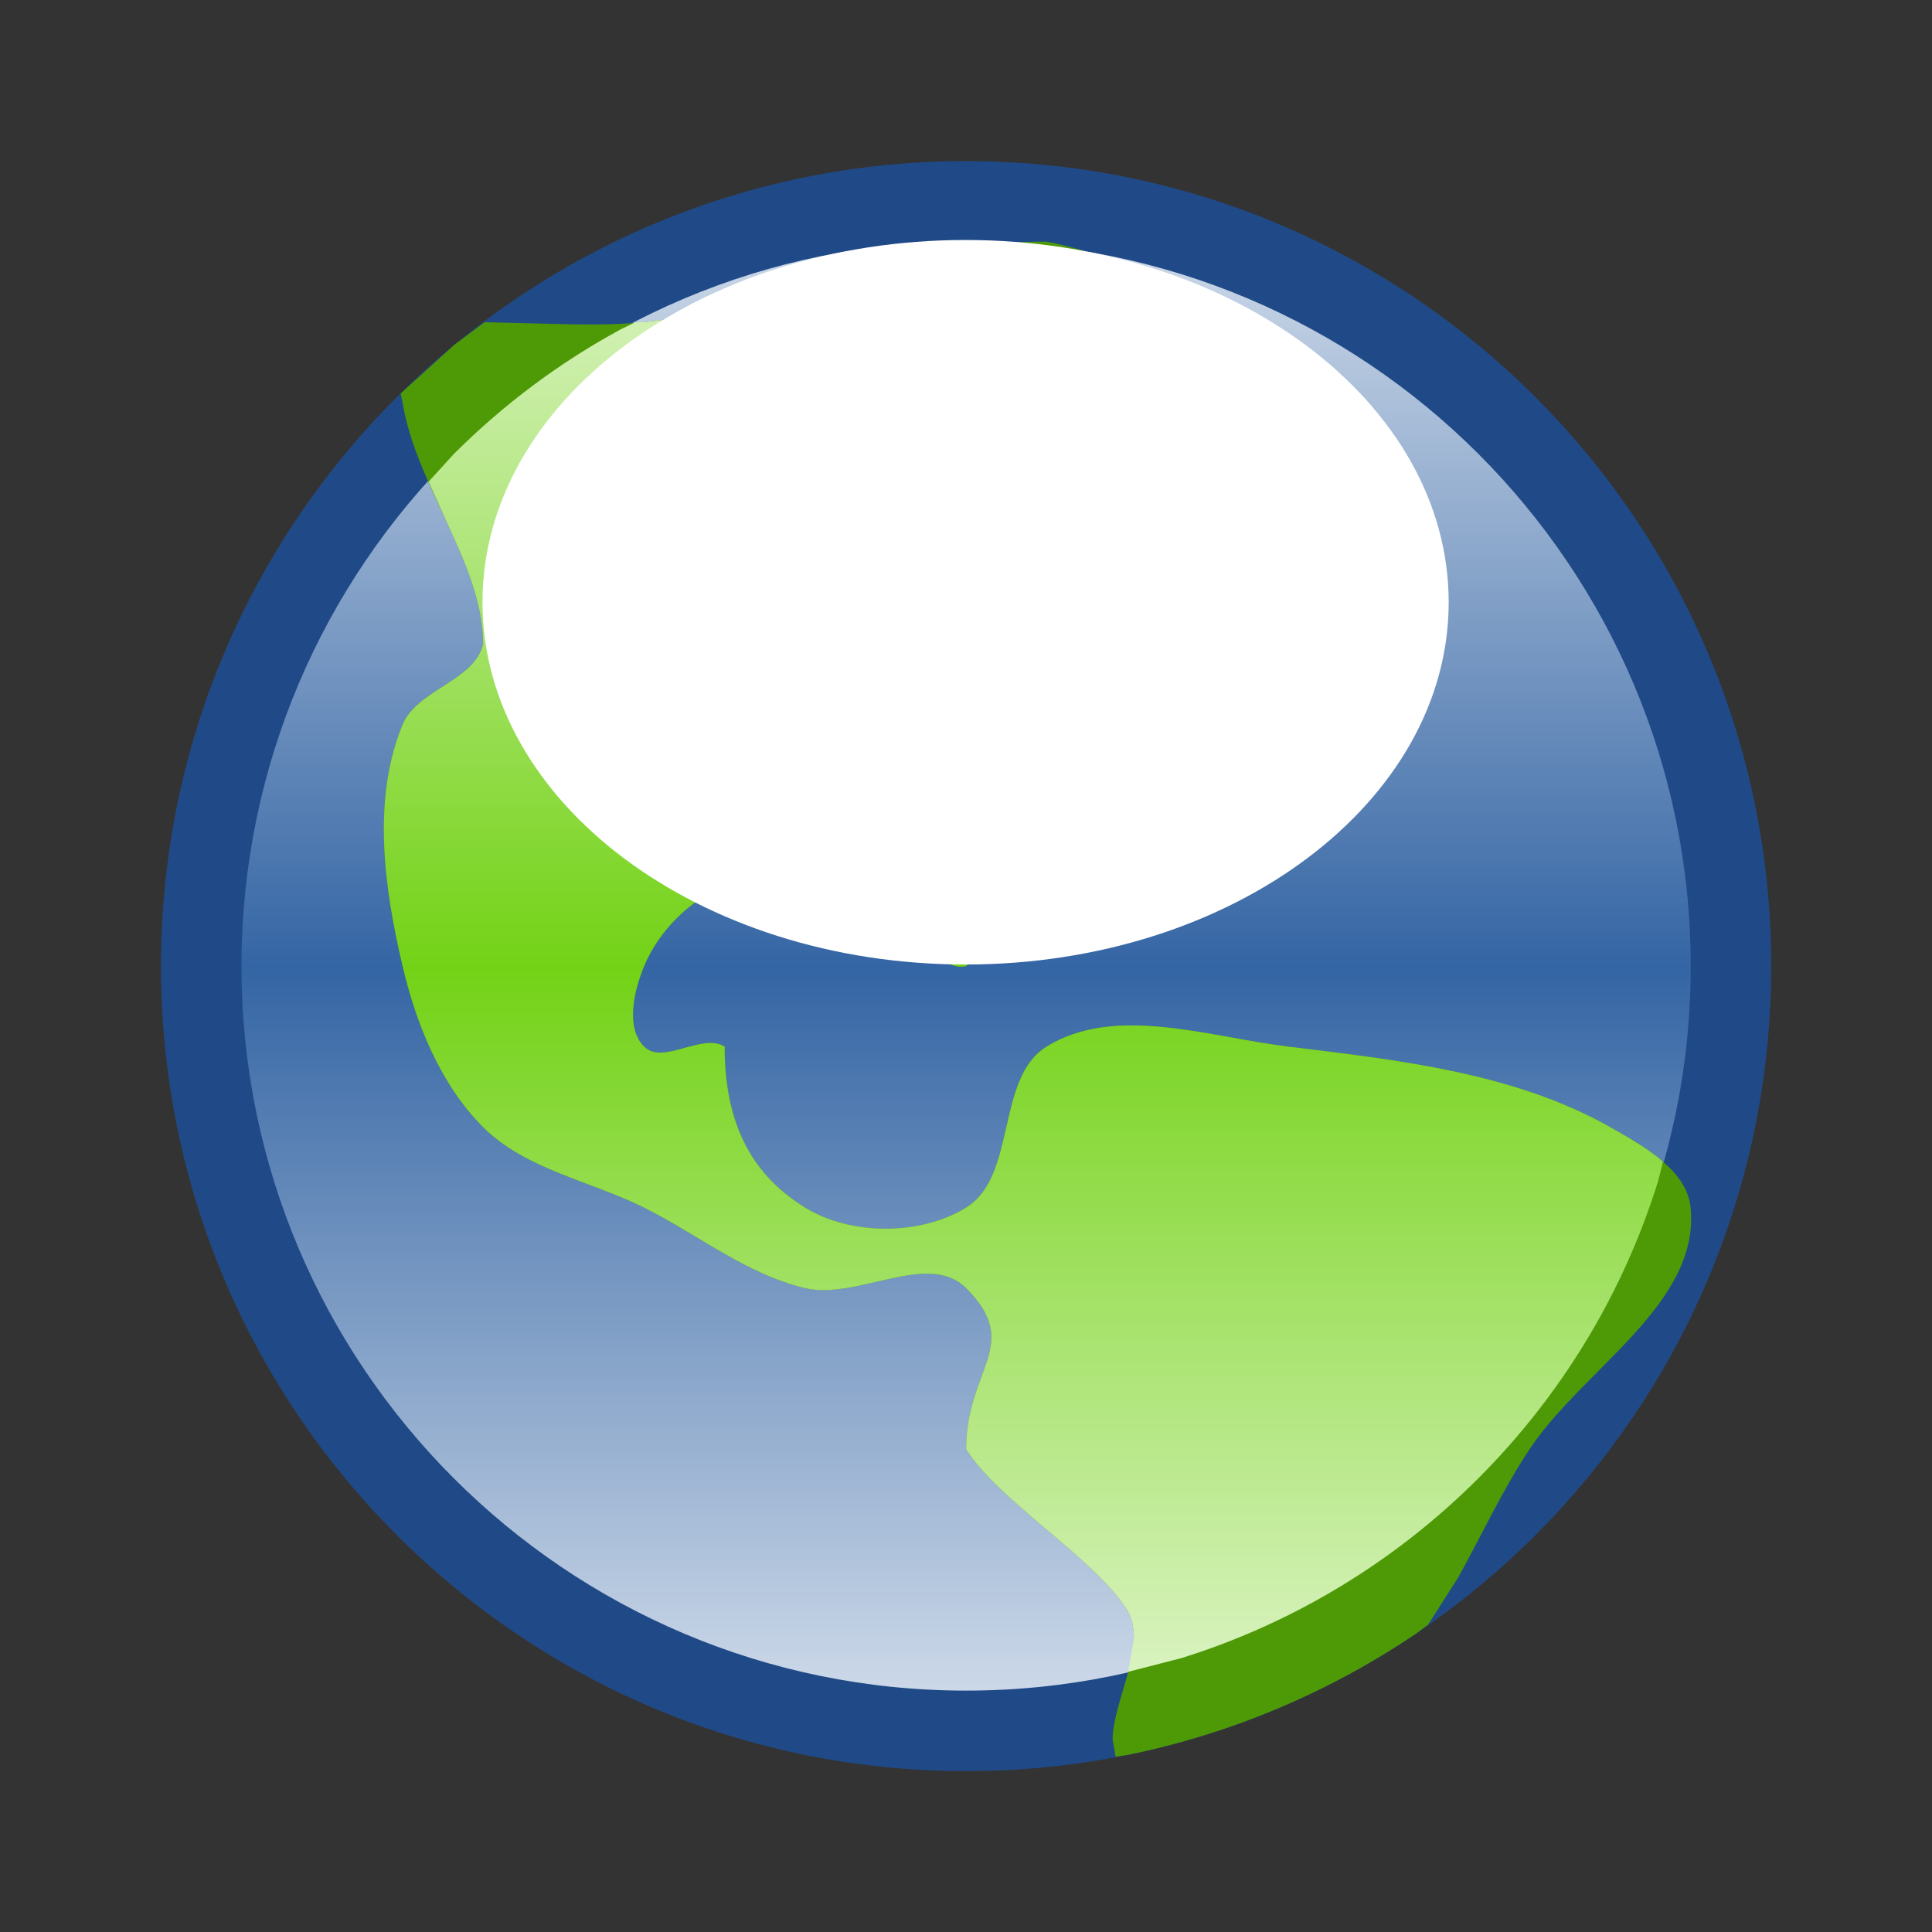 <?xml version="1.0" encoding="UTF-8" standalone="no"?>
<!--Generator: Xara Designer (www.xara.com), SVG filter version: 6.0.0.4-->

<svg
   xmlns:dc="http://purl.org/dc/elements/1.1/"
   xmlns:cc="http://creativecommons.org/ns#"
   xmlns:rdf="http://www.w3.org/1999/02/22-rdf-syntax-ns#"
   xmlns:svg="http://www.w3.org/2000/svg"
   xmlns="http://www.w3.org/2000/svg"
   xmlns:sodipodi="http://sodipodi.sourceforge.net/DTD/sodipodi-0.dtd"
   xmlns:inkscape="http://www.inkscape.org/namespaces/inkscape"
   version="1.1"
   overflow="visible"
   width="18pt"
   height="18pt"
   viewBox="0 0 18 18"
   id="svg2"
   inkscape:version="0.91 r13725"
   sodipodi:docname="earth-globe-web-internet.svg"
   style="overflow:visible;fill-rule:evenodd;stroke-width:0.501;stroke-linejoin:bevel">
  <rect x="0" y="0" width="18" height="18" fill="#333333" stroke="none"/>
  <sodipodi:namedview
     pagecolor="#ffffff"
     bordercolor="#666666"
     borderopacity="1"
     objecttolerance="10"
     gridtolerance="10"
     guidetolerance="10"
     inkscape:pageopacity="0"
     inkscape:pageshadow="2"
     inkscape:window-width="640"
     inkscape:window-height="480"
     id="namedview44"
     showgrid="false"
     fit-margin-top="0"
     fit-margin-left="0"
     fit-margin-right="0"
     fit-margin-bottom="0"
     inkscape:zoom="5.074358"
     inkscape:cx="14.647556"
     inkscape:cy="10.169721"
     inkscape:window-x="0"
     inkscape:window-y="0"
     inkscape:window-maximized="0"
     inkscape:current-layer="svg2" />
  <defs
     id="defs4">
    <linearGradient
       id="LinearGradient"
       gradientUnits="userSpaceOnUse"
       x1="0"
       y1="0"
       x2="0"
       y2="-18"
       gradientTransform="translate(482.32,626.318)">
      <stop
         offset="0"
         stop-color="#ffffff"
         id="stop7" />
      <stop
         offset="0.501"
         stop-color="#3465a4"
         id="stop9" />
      <stop
         offset="1"
         stop-color="#ffffff"
         id="stop11" />
    </linearGradient>
    <linearGradient
       id="LinearGradient_1"
       gradientUnits="userSpaceOnUse"
       x1="0"
       y1="0"
       x2="0"
       y2="-18"
       gradientTransform="translate(482.32,626.318)">
      <stop
         offset="0"
         stop-color="#ffffff"
         id="stop14" />
      <stop
         offset="0.501"
         stop-color="#73d216"
         id="stop16" />
      <stop
         offset="1"
         stop-color="#ffffff"
         id="stop18" />
    </linearGradient>
    <linearGradient
       id="LinearGradient_2"
       gradientUnits="userSpaceOnUse"
       x1="0"
       y1="0"
       x2="0"
       y2="9"
       gradientTransform="translate(482.32,617.318)">
      <stop
         offset="0"
         stop-color="#333333"
         id="stop21" />
      <stop
         offset="1"
         stop-color="#ffffff"
         id="stop23" />
    </linearGradient>
  </defs>
  <g
     id="Document"
     font-size="16"
     transform="matrix(1,0,0,-1,-464.319,-215.572)"
     style="font-size:16px;font-family:'Times New Roman';fill:none;stroke:#000000">
    <g
       id="Spread"
       transform="translate(0,-841.891)">
      <g
         id="opaque">
        <path
           d="m 482.319,626.319 0,-18 -18,0 0,18 18,0 z"
           stroke-miterlimit="79.84"
           id="path28"
           inkscape:connector-curvature="0"
           style="stroke:none;stroke-width:0.407;stroke-linejoin:miter;stroke-miterlimit:79.84;marker-start:none;marker-end:none" />
      </g>
      <g
         id="Layer 1">
        <path
           d="m 473.32,624.818 c 4.14,0 7.501,-3.36 7.501,-7.5 0,-4.14 -3.361,-7.5 -7.501,-7.5 -4.14,0 -7.501,3.36 -7.501,7.5 0,4.14 3.361,7.5 7.501,7.5 z"
           stroke-miterlimit="79.84"
           id="path31"
           inkscape:connector-curvature="0"
           style="fill:#204a87;stroke:none;stroke-width:0.5;stroke-miterlimit:79.84;marker-start:none;marker-end:none" />
        <path
           d="m 473.32,624.068 c 3.726,0 6.751,-3.024 6.751,-6.75 0,-3.726 -3.025,-6.75 -6.751,-6.75 -3.726,0 -6.751,3.024 -6.751,6.75 0,3.726 3.025,6.75 6.751,6.75 z"
           stroke-miterlimit="79.84"
           id="path33"
           inkscape:connector-curvature="0"
           style="fill:url(#LinearGradient);stroke:none;stroke-width:0.75;stroke-linejoin:round;stroke-miterlimit:79.84;marker-start:none;marker-end:none" />
        <path
           d="m 474.713,609.952 -0.028,0.163 c 0.005,0.364 0.331,0.884 0.135,1.203 -0.293,0.475 -1.207,1.025 -1.5,1.5 0,0.75 0.53,0.97 0,1.5 -0.353,0.353 -1.014,-0.114 -1.5,0 -0.544,0.128 -1,0.5 -1.5,0.75 -0.5,0.25 -1.105,0.355 -1.5,0.75 -0.395,0.395 -0.622,0.956 -0.75,1.5 -0.172,0.729 -0.287,1.558 0,2.25 0.135,0.326 0.669,0.406 0.75,0.75 0,0.75 -0.624,1.47 -0.75,2.25 l -0.018,0.085 0.497,0.451 0.285,0.213 0.737,-0.018 c 0.25,-0.006 0.5,-0.006 0.749,0.019 1.268,0.125 2.25,0.75 3.75,0.75 0.884,-0.174 1.825,-0.706 2.25,-1.5 0.117,-0.22 0.131,-0.538 0,-0.75 -0.293,-0.475 -1.122,-0.339 -1.5,-0.75 -0.911,-0.99 -0.75,-3 -1.5,-3.75 -0.346,-0.071 -0.424,0.615 -0.75,0.75 -0.461,0.191 -1.039,0.191 -1.5,0 -0.326,-0.135 -0.615,-0.424 -0.75,-0.75 -0.095,-0.23 -0.176,-0.574 0,-0.75 0.176,-0.176 0.538,0.131 0.75,0 0,-0.75 0.275,-1.207 0.75,-1.5 0.425,-0.262 1.075,-0.262 1.5,0 0.475,0.293 0.275,1.207 0.75,1.5 0.637,0.394 1.506,0.091 2.25,0 1.023,-0.125 2.104,-0.243 3,-0.75 0.307,-0.174 0.716,-0.399 0.75,-0.75 0.088,-0.897 -1.001,-1.5 -1.5,-2.25 -0.25,-0.375 -0.446,-0.801 -0.669,-1.202 l -0.277,-0.433 -0.112,-0.084 c -0.798,-0.539 -1.705,-0.929 -2.682,-1.129 l -0.117,-0.018 z"
           stroke-miterlimit="79.84"
           id="path35"
           inkscape:connector-curvature="0"
           style="fill:#4e9a06;stroke:none;stroke-width:0.5;stroke-miterlimit:79.84;marker-start:none;marker-end:none" />
        <path
           d="m 474.829,610.743 0.053,0.303 c 0.003,0.099 -0.013,0.192 -0.062,0.272 -0.293,0.475 -1.207,1.025 -1.5,1.5 0,0.75 0.53,0.97 0,1.5 -0.353,0.353 -1.014,-0.114 -1.5,0 -0.544,0.128 -1,0.5 -1.5,0.75 -0.5,0.25 -1.105,0.355 -1.5,0.75 -0.395,0.395 -0.622,0.956 -0.75,1.5 -0.172,0.729 -0.287,1.558 0,2.25 0.135,0.326 0.669,0.406 0.75,0.75 0,0.375 -0.156,0.742 -0.328,1.113 l -0.18,0.4 0.235,0.258 c 0.458,0.458 0.982,0.851 1.556,1.162 l 0.132,0.064 0.085,0.003 c 1.109,0.109 2,0.601 3.21,0.722 l 0.153,0.008 0.326,-0.016 0.377,-0.058 0.348,-0.103 c 0.658,-0.26 1.267,-0.708 1.586,-1.303 0.117,-0.22 0.131,-0.538 0,-0.75 -0.293,-0.475 -1.122,-0.339 -1.5,-0.75 -0.911,-0.99 -0.75,-3 -1.5,-3.75 -0.346,-0.071 -0.424,0.615 -0.75,0.75 -0.461,0.191 -1.039,0.191 -1.5,0 -0.326,-0.135 -0.615,-0.424 -0.75,-0.75 -0.095,-0.23 -0.176,-0.574 0,-0.75 0.176,-0.176 0.538,0.131 0.75,0 0,-0.75 0.275,-1.207 0.75,-1.5 0.425,-0.262 1.075,-0.262 1.5,0 0.475,0.293 0.275,1.207 0.75,1.5 0.637,0.394 1.506,0.091 2.25,0 1.023,-0.125 2.104,-0.243 3,-0.75 0.153,-0.087 0.332,-0.187 0.477,-0.308 l 0.015,-0.018 -0.046,-0.181 c -0.658,-2.113 -2.327,-3.782 -4.44,-4.44 l -0.497,-0.128 z"
           stroke-miterlimit="79.84"
           id="path37"
           inkscape:connector-curvature="0"
           style="fill:url(#LinearGradient_1);stroke:none;stroke-width:0.75;stroke-linejoin:round;stroke-miterlimit:79.84;marker-start:none;marker-end:none" />
        <mask
           id="TranspMask">
          <rect
             x="-59.528"
             y="-84.189"
             width="714.332"
             height="1010.269"
             id="rect40"
             style="fill:url(#LinearGradient_2);stroke:none" />
        </mask>
        <path
           d="m 473.315,624.083 c 2.484,0 4.501,-1.512 4.501,-3.375 0,-1.863 -2.017,-3.375 -4.501,-3.375 -2.484,0 -4.501,1.512 -4.501,3.375 0,1.863 2.017,3.375 4.501,3.375 z"
           stroke-miterlimit="79.84"
           mask="url(#TranspMask)"
           id="path42"
           inkscape:connector-curvature="0"
           style="fill:#ffffff;stroke:none;stroke-width:0.5;stroke-linejoin:miter;stroke-miterlimit:79.84;marker-start:none;marker-end:none" />
      </g>
    </g>
  </g>
</svg>
